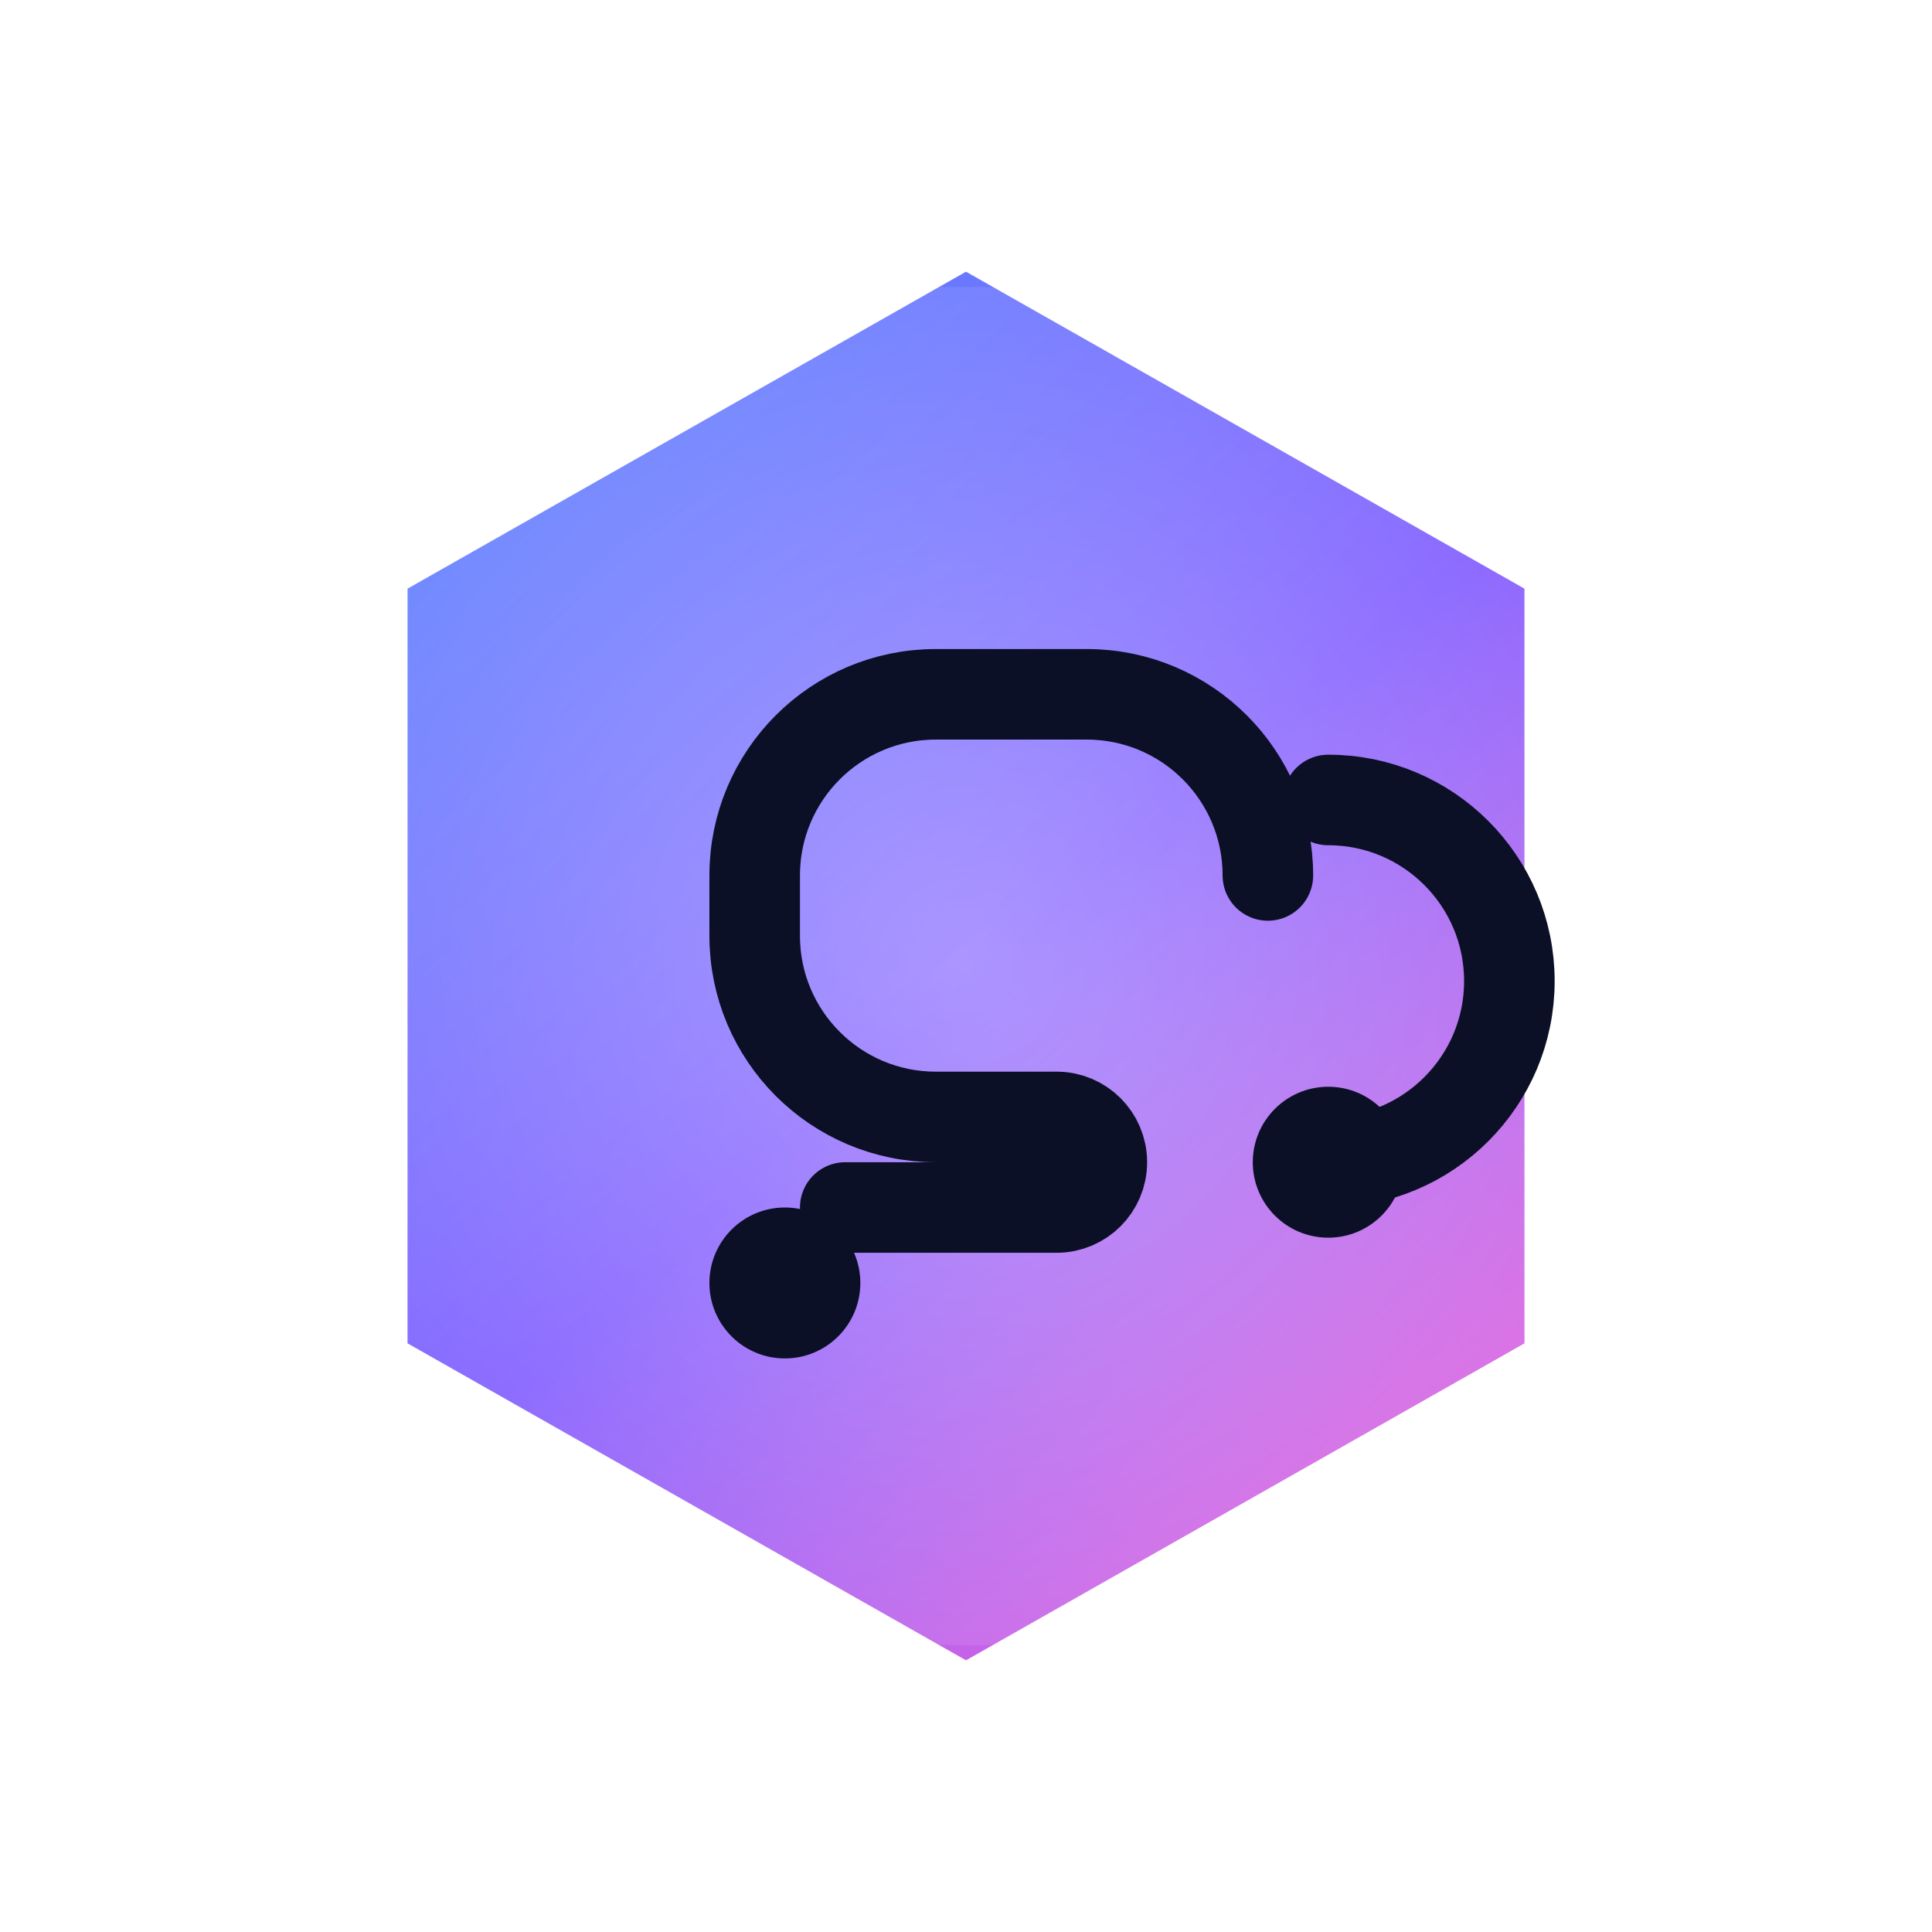 <svg width="256" height="256" viewBox="0 0 256 256" fill="none" xmlns="http://www.w3.org/2000/svg">
  <defs>
    <linearGradient id="rodexGradient" x1="52" y1="36" x2="212" y2="220" gradientUnits="userSpaceOnUse">
      <stop stop-color="#5B8CFF" />
      <stop offset="0.5" stop-color="#7F5BFF" />
      <stop offset="1" stop-color="#FF6AD5" />
    </linearGradient>
    <radialGradient id="rodexGlow" cx="0" cy="0" r="1" gradientUnits="userSpaceOnUse" gradientTransform="translate(128 128) scale(120)">
      <stop stop-color="#FFFFFF" stop-opacity="0.35" />
      <stop offset="1" stop-color="#FFFFFF" stop-opacity="0" />
    </radialGradient>
    <filter id="shadow" x="26" y="18" width="204" height="240" filterUnits="userSpaceOnUse" color-interpolation-filters="sRGB">
      <feDropShadow dx="0" dy="8" stdDeviation="12" flood-opacity="0.18" />
    </filter>
  </defs>
  <g filter="url(#shadow)">
    <path d="M128 36L202 78V178L128 220L54 178V78L128 36Z" fill="url(#rodexGradient)" />
  </g>
  <circle cx="128" cy="128" r="90" fill="url(#rodexGlow)" />
  <path d="M168 116C168 102.745 157.255 92 144 92H124C110.745 92 100 102.745 100 116V124C100 137.255 110.745 148 124 148H140C143.314 148 146 150.686 146 154C146 157.314 143.314 160 140 160H112" stroke="#0B1026" stroke-width="12" stroke-linecap="round" stroke-linejoin="round" />
  <circle cx="104" cy="170" r="10" fill="#0B1026" />
  <circle cx="176" cy="154" r="10" fill="#0B1026" />
  <path d="M176 154C189.255 154 200 143.255 200 130C200 116.745 189.255 106 176 106" stroke="#0B1026" stroke-width="12" stroke-linecap="round" stroke-linejoin="round" />
</svg>
